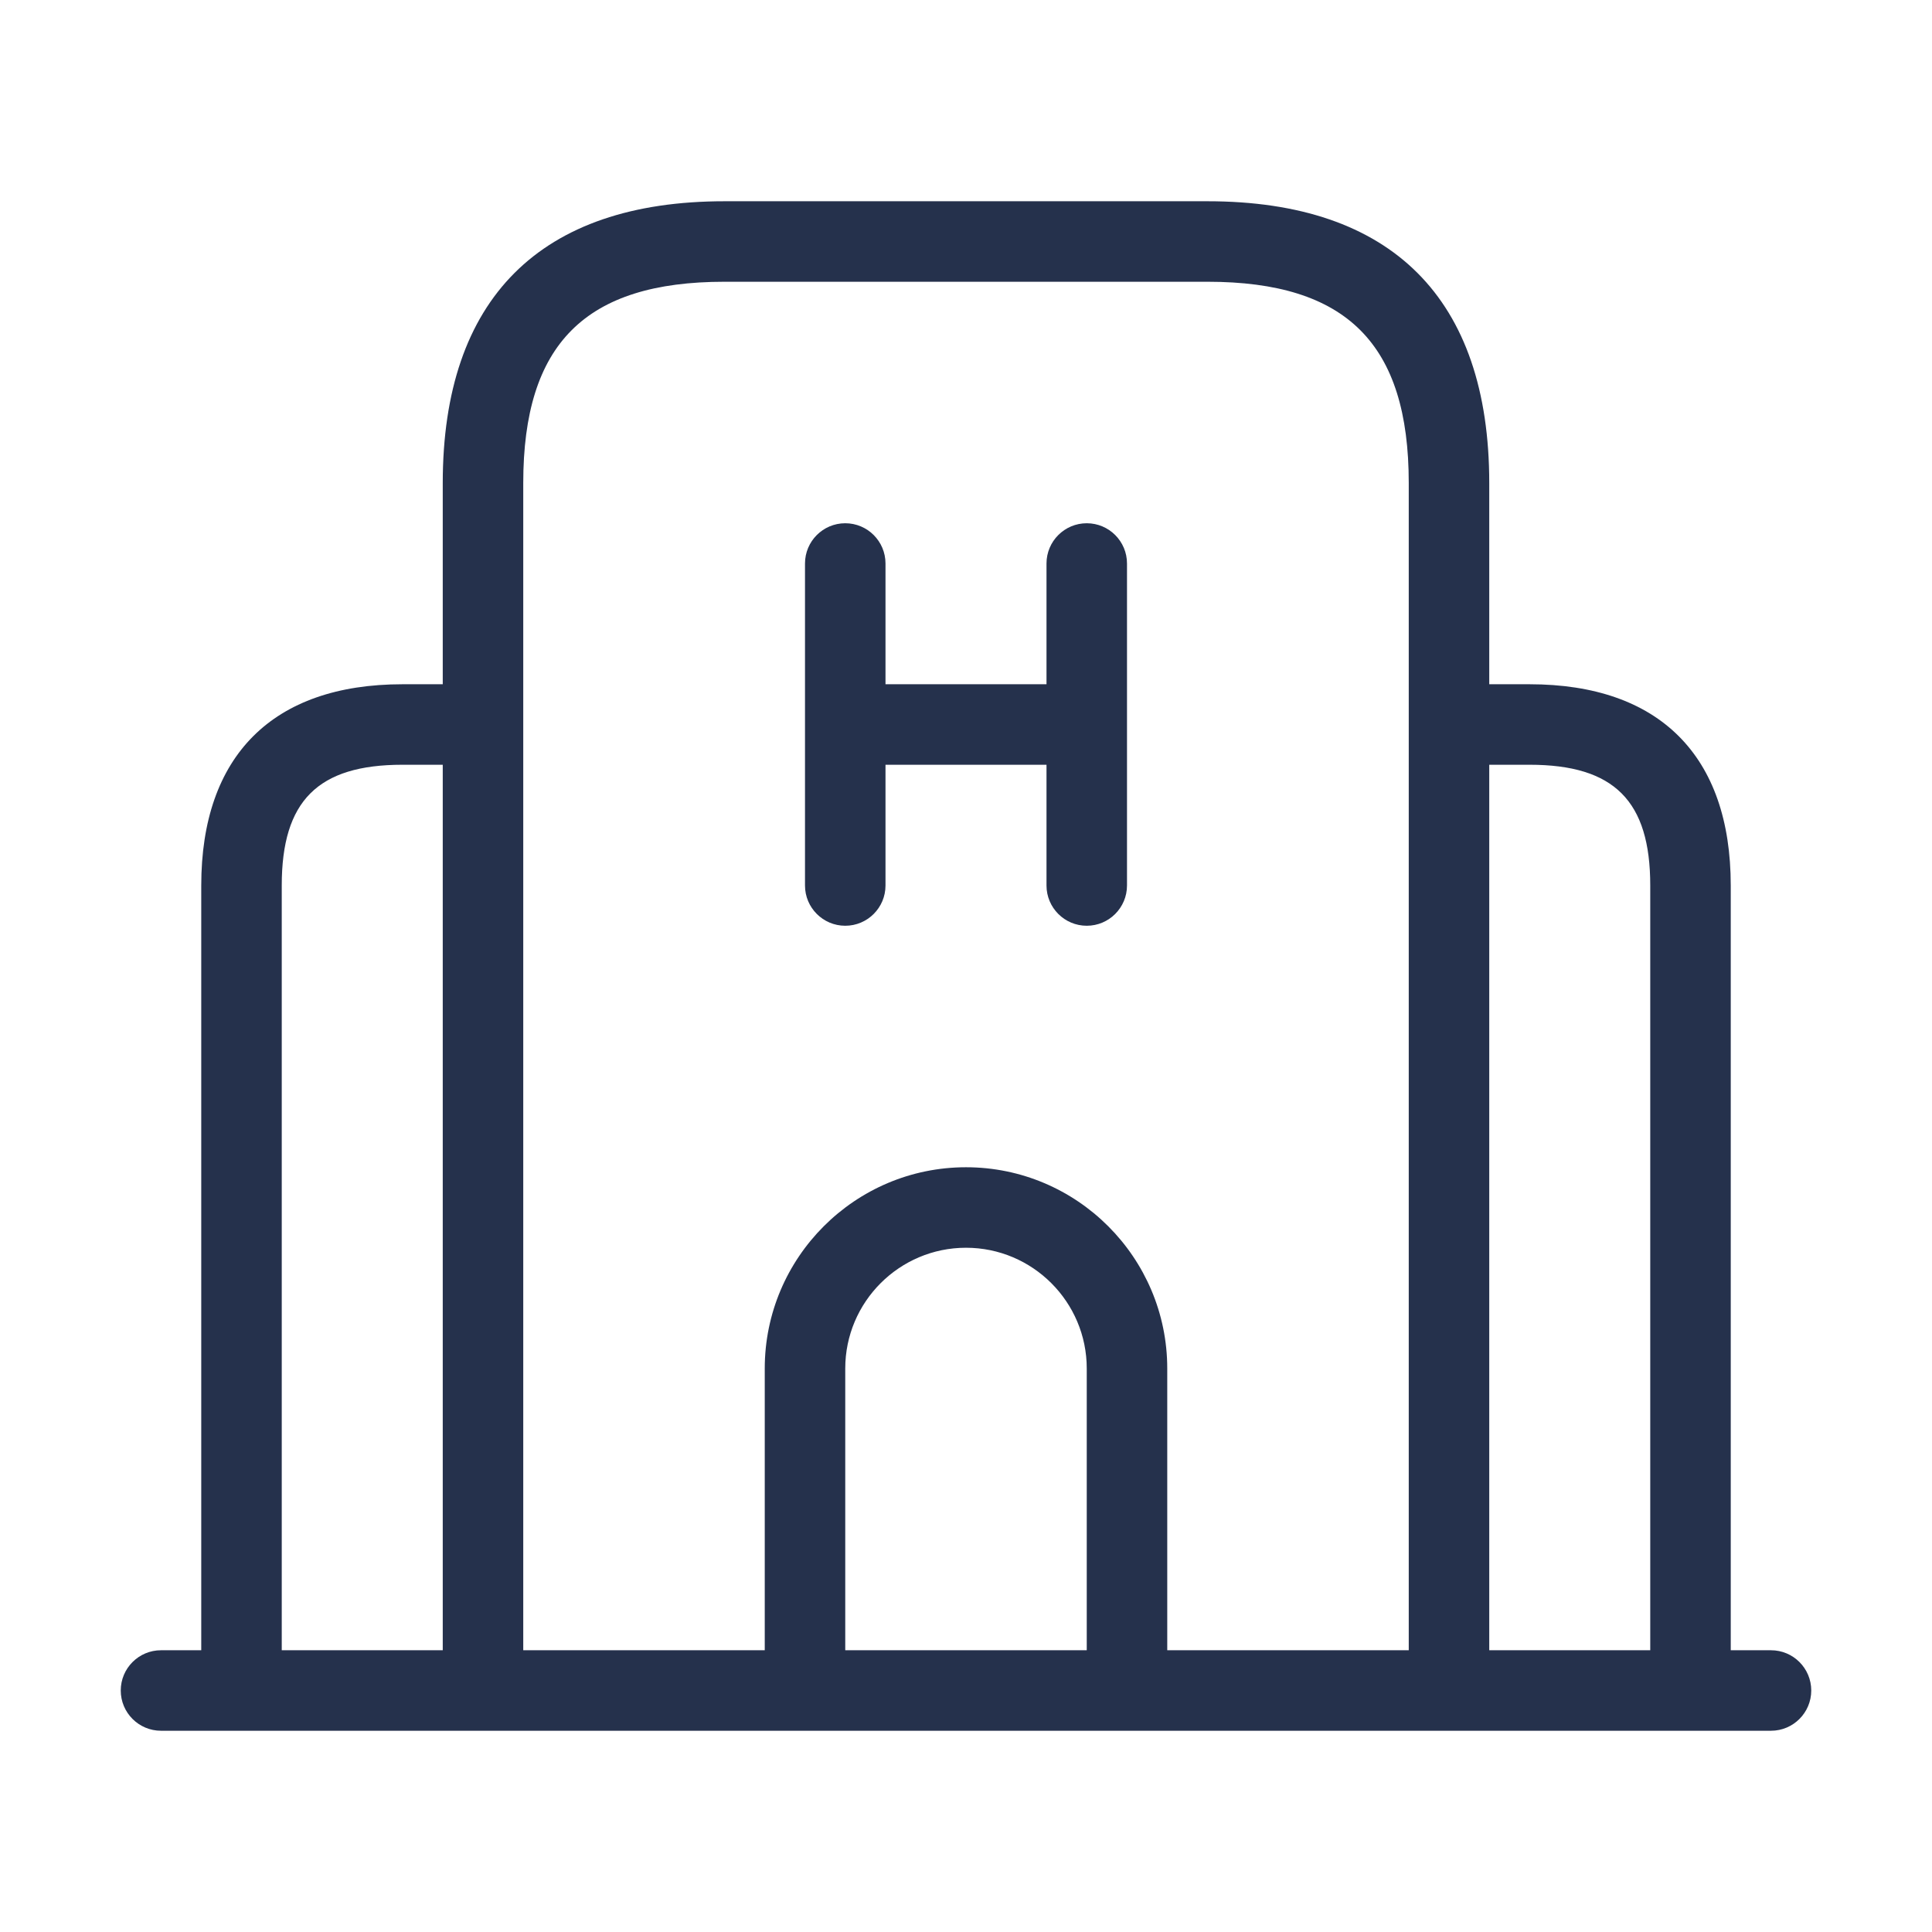 <svg width="24" height="24" viewBox="0 0 24 24" fill="none" xmlns="http://www.w3.org/2000/svg">
<path d="M10 11V7C10 6.724 10.224 6.5 10.5 6.5C10.776 6.5 11 6.724 11 7V8.5H13V7C13 6.724 13.224 6.5 13.5 6.5C13.776 6.5 14 6.724 14 7V11C14 11.276 13.776 11.5 13.5 11.5C13.224 11.5 13 11.276 13 11V9.5H11V11C11 11.276 10.776 11.5 10.5 11.5C10.224 11.5 10 11.276 10 11ZM22.5 21C22.5 21.276 22.276 21.5 22 21.5H2C1.724 21.5 1.5 21.276 1.5 21C1.5 20.724 1.724 20.5 2 20.5H2.5V11C2.5 9.388 3.388 8.5 5 8.5H5.5V6C5.5 3.71 6.71 2.5 9 2.5H15C17.29 2.5 18.5 3.71 18.5 6V8.5H19C20.612 8.5 21.5 9.388 21.5 11V20.5H22C22.276 20.5 22.5 20.724 22.5 21ZM6.5 20.5H9.5V17C9.5 15.622 10.621 14.5 12 14.5C13.379 14.5 14.5 15.622 14.5 17V20.5H17.5V6C17.5 4.271 16.729 3.5 15 3.5H9C7.271 3.5 6.5 4.271 6.5 6V20.5ZM13.5 17C13.5 16.173 12.827 15.5 12 15.5C11.173 15.5 10.5 16.173 10.5 17V20.5H13.5V17ZM3.5 20.5H5.5V9.5H5C3.948 9.5 3.5 9.949 3.5 11V20.5ZM20.5 20.5V11C20.5 9.949 20.052 9.5 19 9.5H18.5V20.5H20.5Z" fill="#25314C"/>
</svg>
